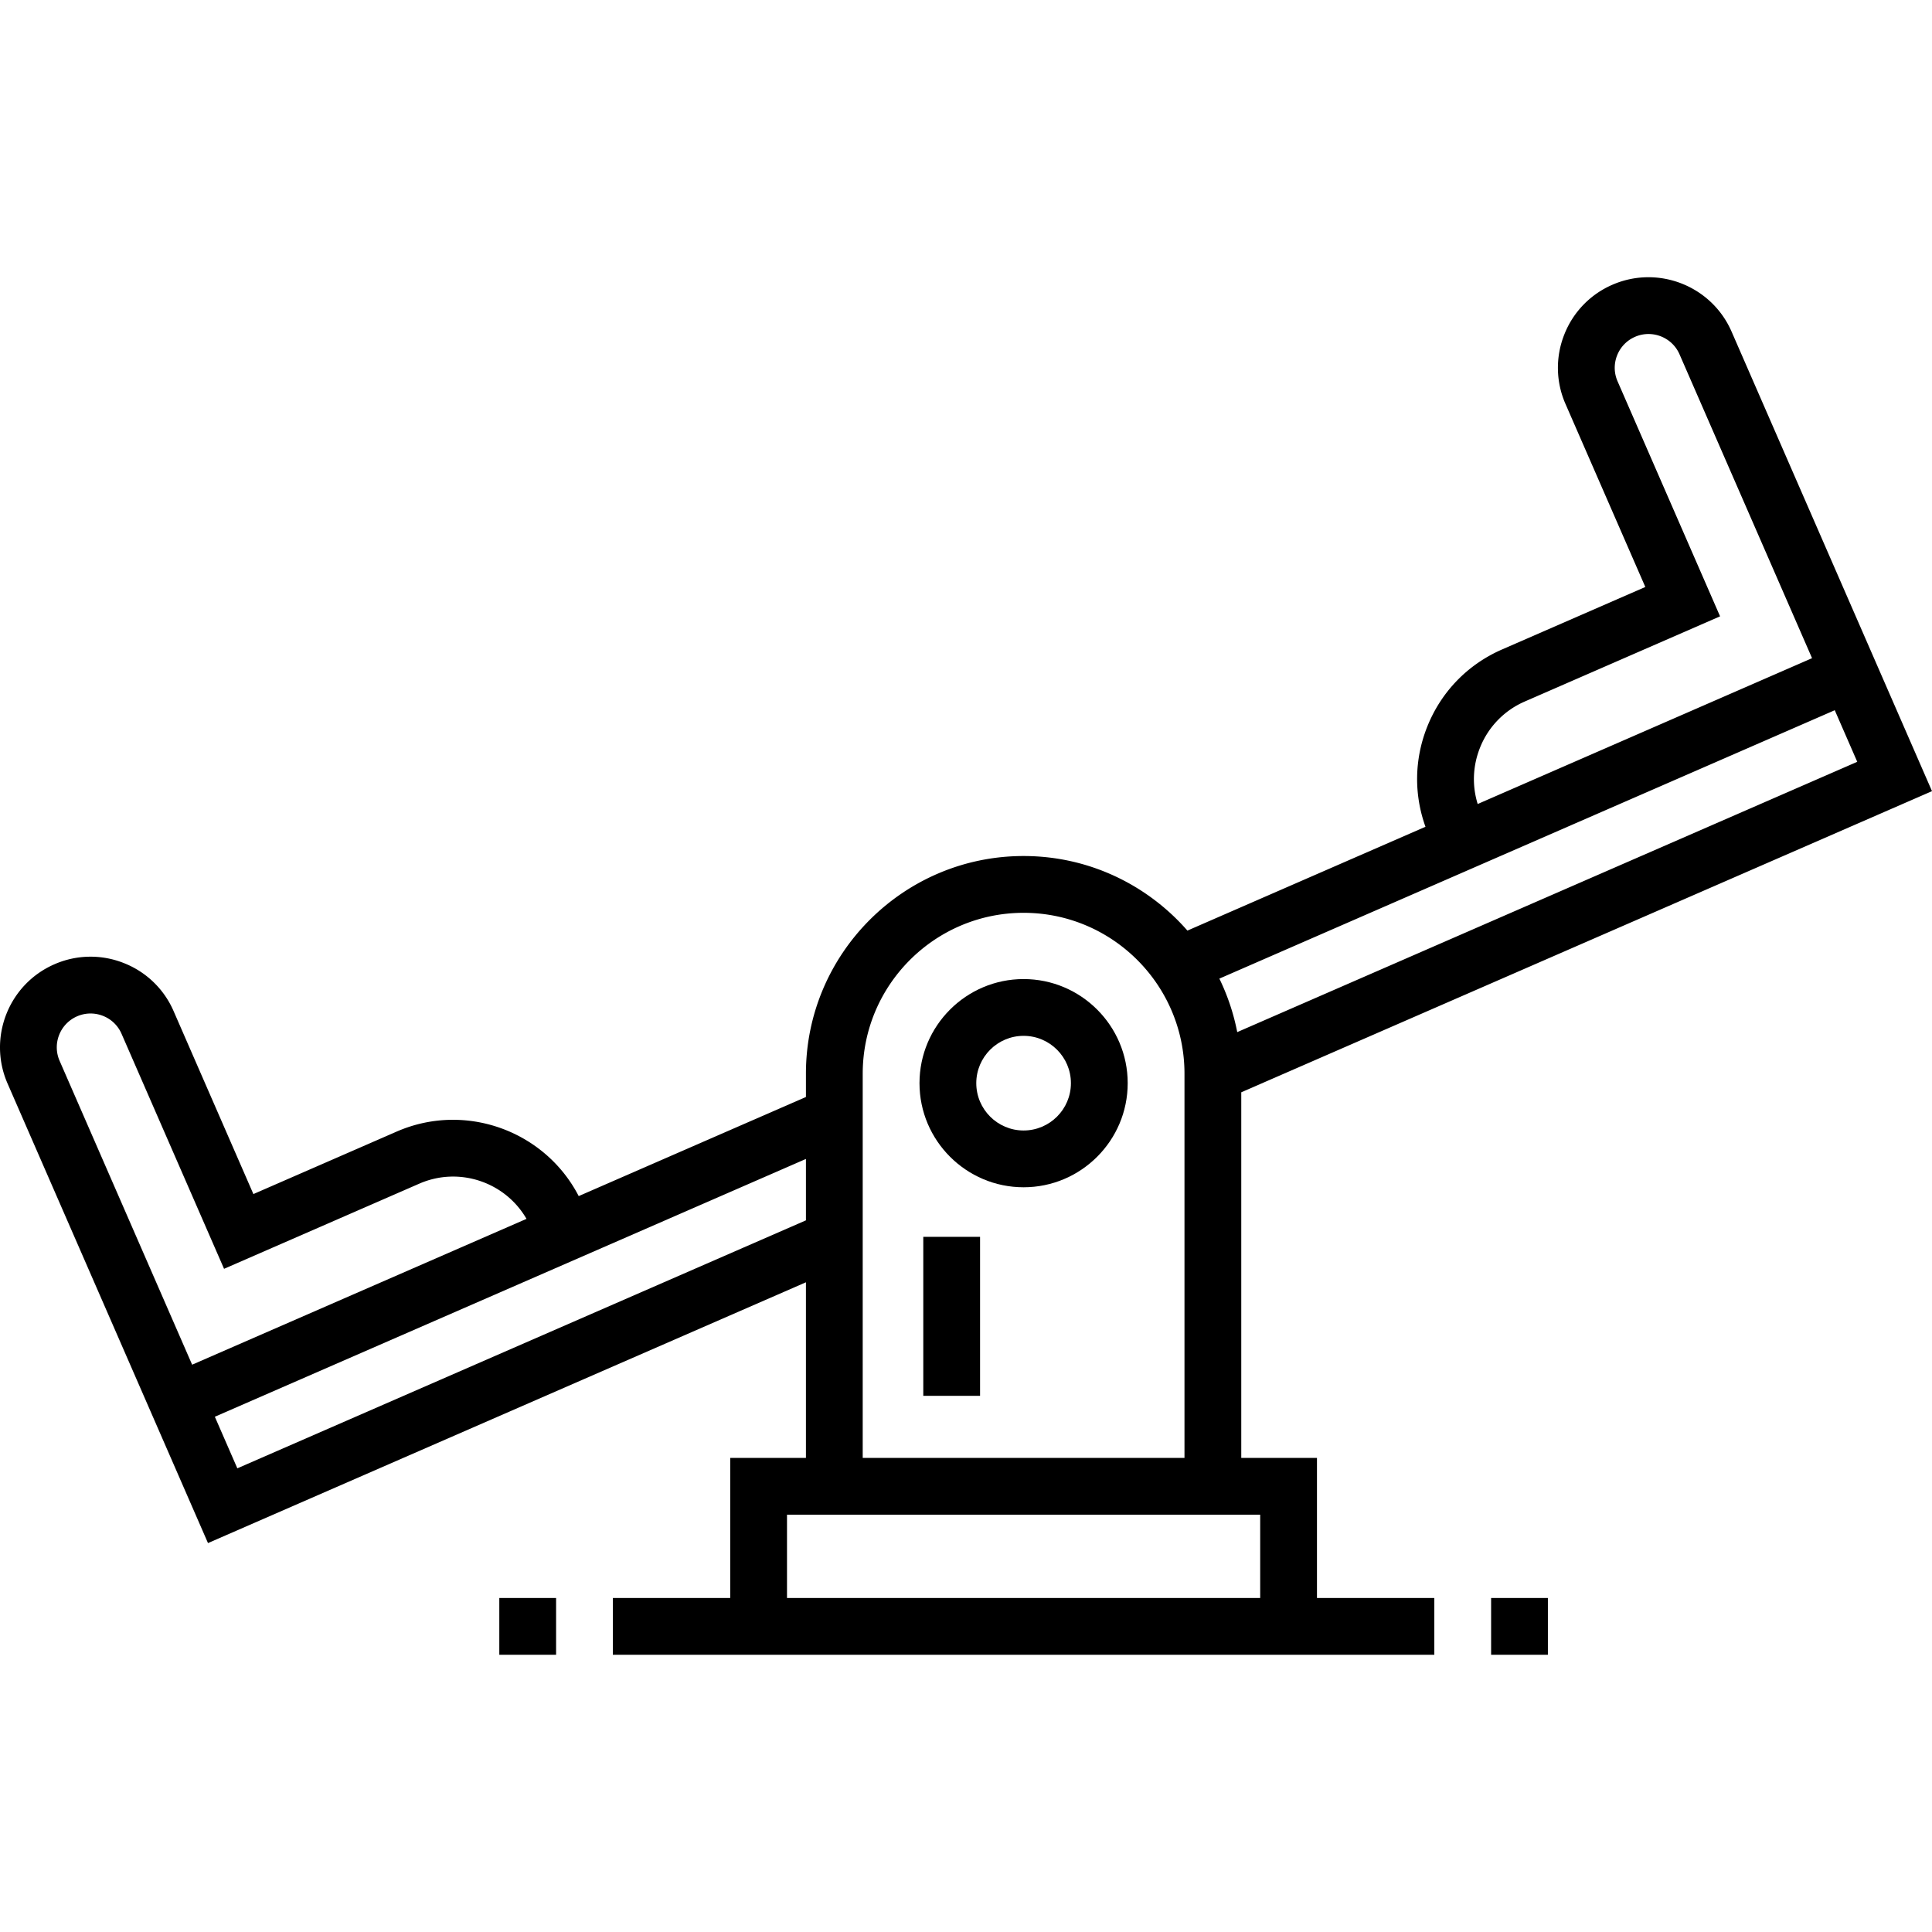 <svg xmlns="http://www.w3.org/2000/svg" viewBox="0 0 512 512"><path d="M349.012 386.366h-20.064v-96.897L512 209.664 458.883 87.875c-5.291-12.132-19.465-17.696-31.598-12.406a23.848 23.848 0 0 0-12.748 13.23 23.843 23.843 0 0 0 .341 18.368l21.149 48.488-37.962 16.557c-9.178 4.003-16.248 11.34-19.907 20.661-3.349 8.53-3.464 17.785-.392 26.329l-63.09 27.517c-10.582-12.099-26.114-19.763-43.412-19.763-31.807 0-57.684 25.876-57.684 57.684v6.173l-60.216 26.264c-8.992-17.345-30.084-25.016-48.249-17.092l-37.962 16.557-21.148-48.489a23.849 23.849 0 0 0-13.23-12.747 23.836 23.836 0 0 0-18.367.341C2.275 260.838-3.29 275.013 2.001 287.144L55.12 408.932l158.46-69.113v46.546h-20.064v37.118h-31.099v15.048H380.11v-15.048h-31.099v-37.117zm43.154-188.092a22.287 22.287 0 0 1 11.915-12.367l51.756-22.573-27.164-62.282a8.89 8.89 0 0 1-.127-6.853 8.895 8.895 0 0 1 4.755-4.936 8.904 8.904 0 0 1 3.568-.746c3.455 0 6.754 2.01 8.22 5.375l35.124 80.531-88.61 38.647c-1.5-4.841-1.316-10.01.563-14.796zm94.063-10.059l5.961 13.67-164.311 71.635a57.211 57.211 0 0 0-4.736-14.174l163.086-71.131zm-257.601 96.327c0-23.51 19.126-42.636 42.636-42.636s42.636 19.126 42.636 42.636v101.824h-85.272V284.542zM50.919 361.659l-35.124-80.531c-1.974-4.526.101-9.814 4.628-11.79a8.931 8.931 0 0 1 3.577-.751 8.95 8.95 0 0 1 3.275.624 8.897 8.897 0 0 1 4.936 4.756l27.166 62.282 51.754-22.573c10.559-4.605 22.77-.415 28.397 9.335l-88.609 38.648zm11.978 27.464l-5.962-13.671 102.533-44.719 54.113-23.601v16.272L62.897 389.123zm271.067 34.361h-125.4v-22.07h125.399v22.07z"/><path d="M271.264 259.462c-15.211 0-27.588 12.375-27.588 27.588s12.376 27.588 27.588 27.588c15.211 0 27.588-12.375 27.588-27.588s-12.376-27.588-27.588-27.588zm0 40.128c-6.915 0-12.54-5.625-12.54-12.54s5.625-12.54 12.54-12.54c6.915 0 12.54 5.625 12.54 12.54s-5.625 12.54-12.54 12.54zM132.322 423.479h15.048v15.048h-15.048zm262.837 0h15.048v15.048h-15.048zM244.68 327.775h15.048v42.134H244.68z"/></svg>